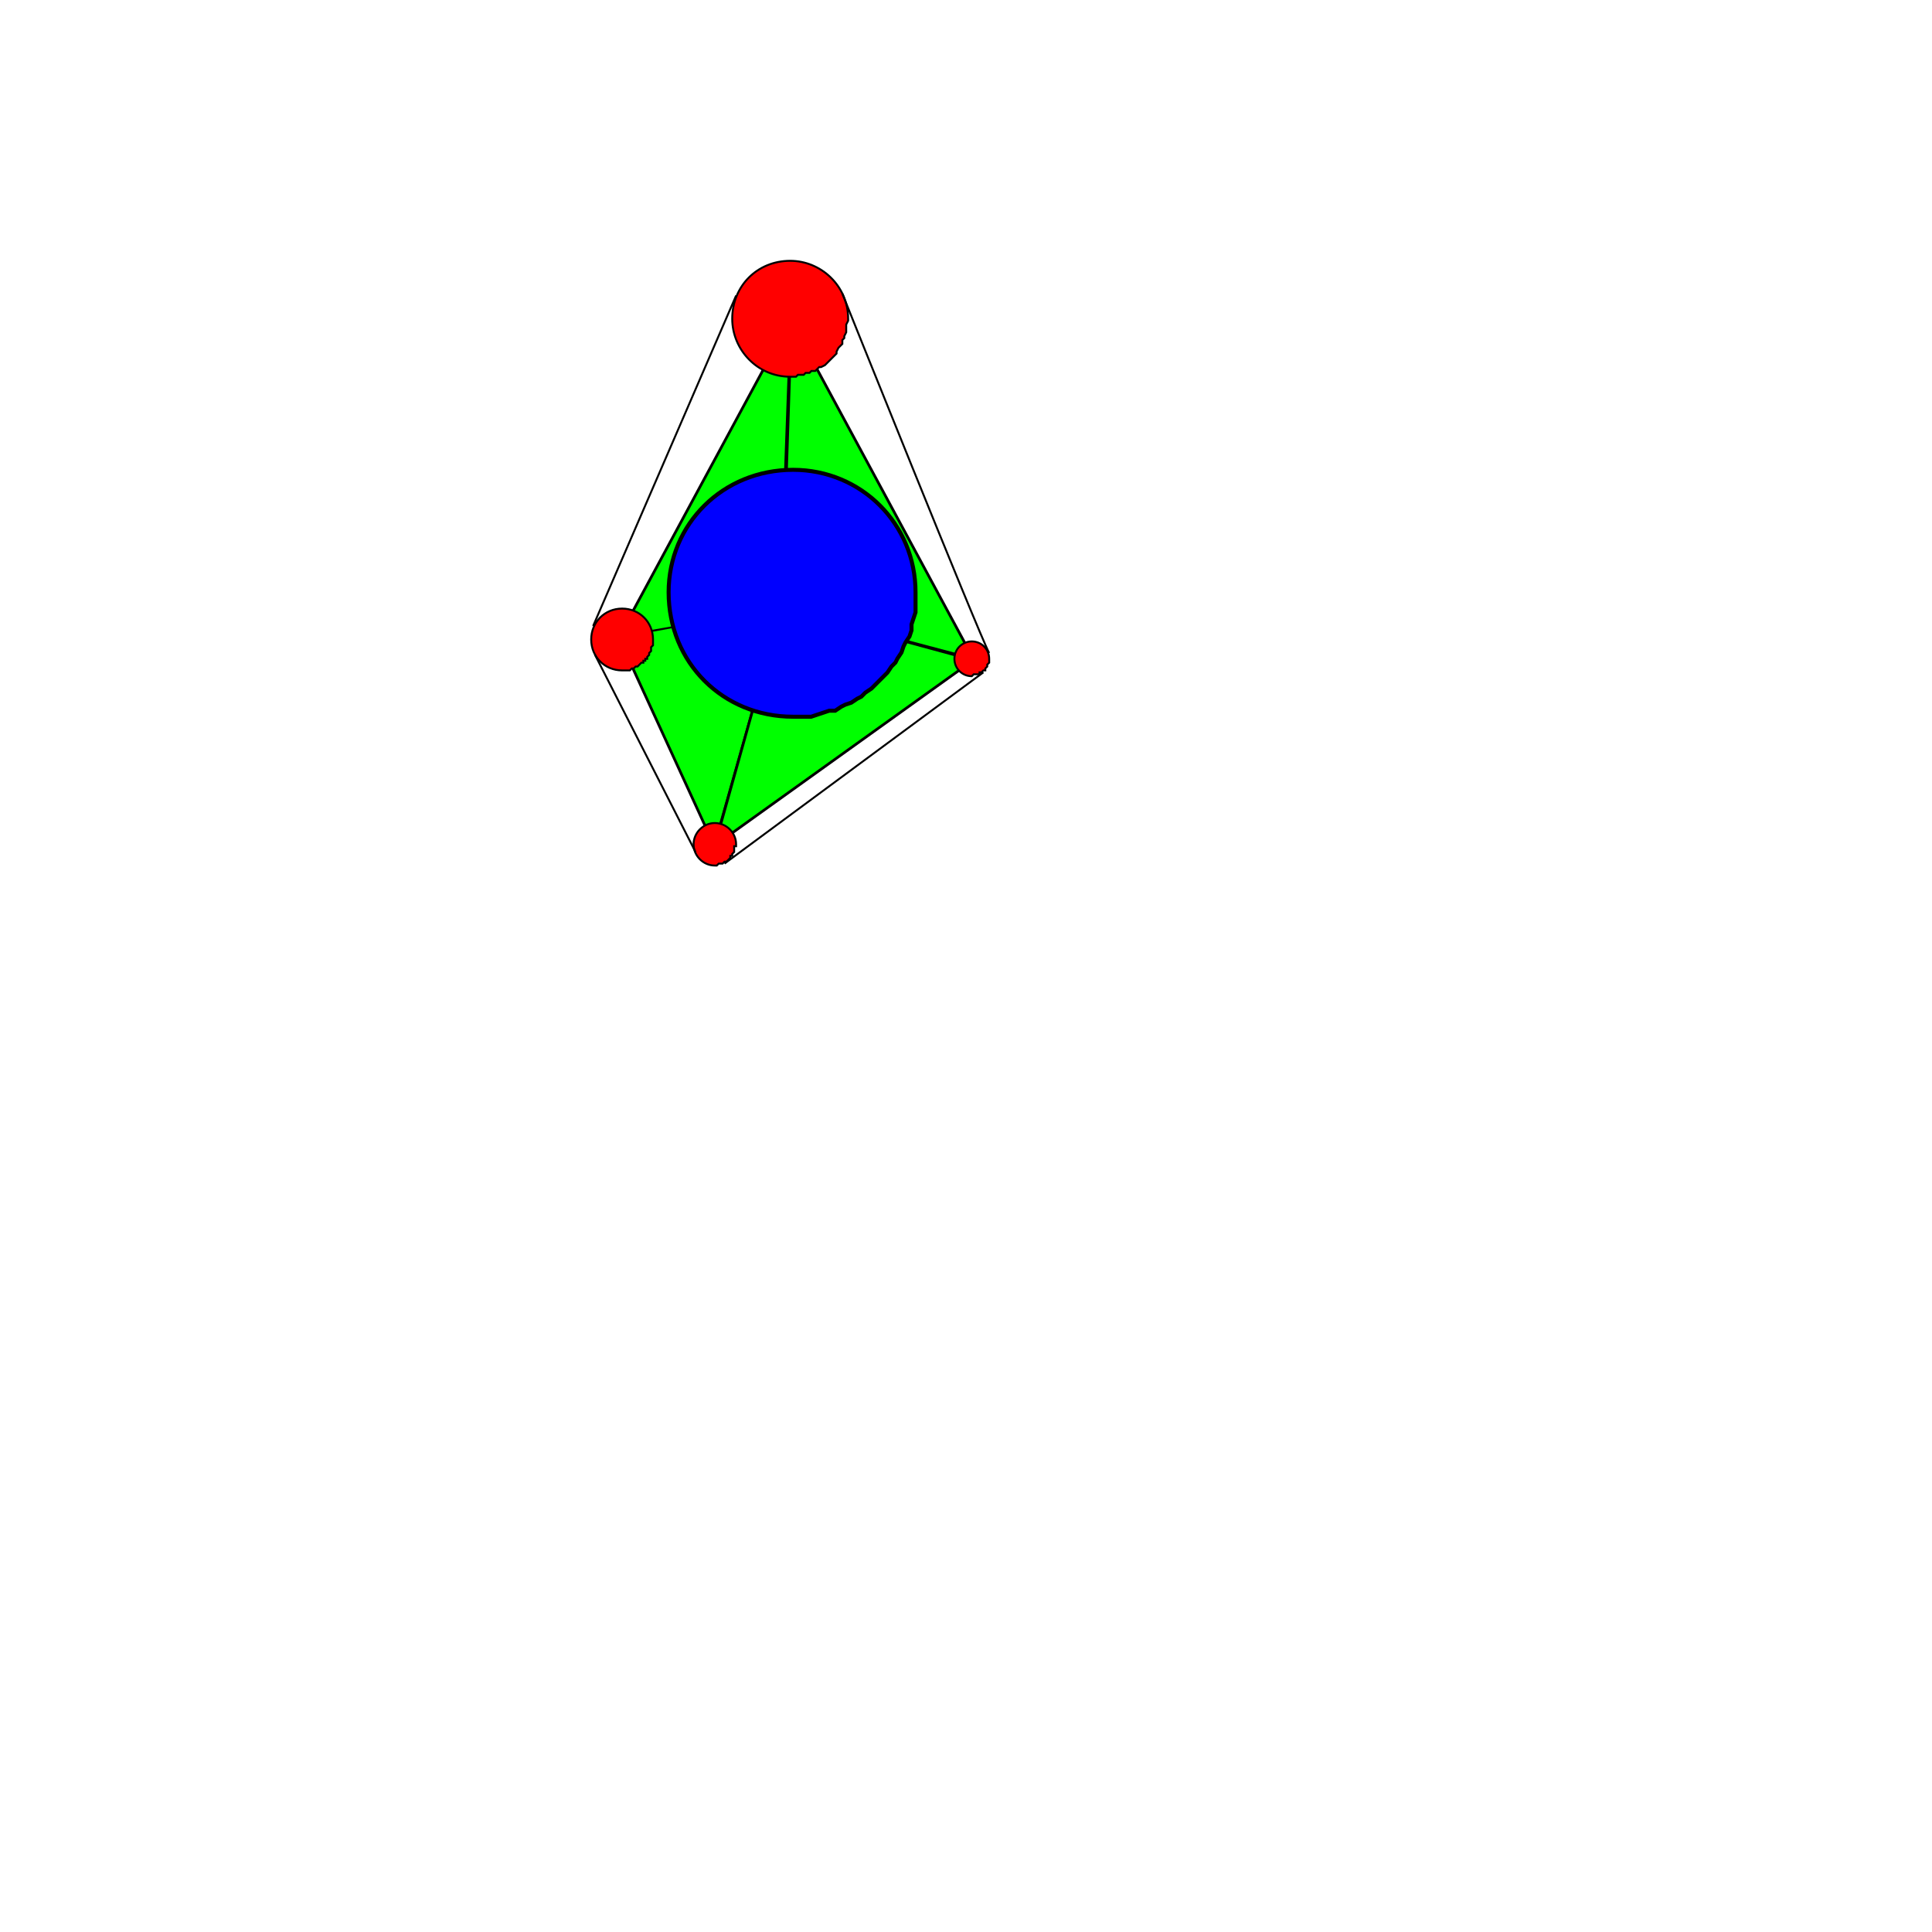 <?xml version="1.0" encoding="UTF-8" standalone="no"?>
<svg
   xmlns:dc="http://purl.org/dc/elements/1.1/"
   xmlns:cc="http://web.resource.org/cc/"
   xmlns:rdf="http://www.w3.org/1999/02/22-rdf-syntax-ns#"
   xmlns:svg="http://www.w3.org/2000/svg"
   xmlns="http://www.w3.org/2000/svg"
   xmlns:sodipodi="http://sodipodi.sourceforge.net/DTD/sodipodi-0.dtd"
   xmlns:inkscape="http://www.inkscape.org/namespaces/inkscape"
   width="8in"
   height="8in"
   viewBox="0 0 1 1"
   preserveAspectRatio="none"
   id="svg2"
   sodipodi:version="0.32"
   inkscape:version="0.45"
   sodipodi:docname="tetra3D.svg"
   inkscape:output_extension="org.inkscape.output.svg.inkscape"
   sodipodi:docbase="/home/dcoeurjo/HDR/Figures"
   sodipodi:modified="true">
  <defs
     id="defs65">


























</defs>
  <sodipodi:namedview
     inkscape:window-height="616"
     inkscape:window-width="803"
     inkscape:pageshadow="2"
     inkscape:pageopacity="0.0"
     guidetolerance="10.0"
     gridtolerance="10.0"
     objecttolerance="10.0"
     borderopacity="1.0"
     bordercolor="#666666"
     pagecolor="#ffffff"
     id="base"
     inkscape:zoom="1.1305556"
     inkscape:cx="397.63004"
     inkscape:cy="525.389"
     inkscape:window-x="474"
     inkscape:window-y="202"
     inkscape:current-layer="svg2" />
  <title
     id="title4">SVG drawing</title>
  <desc
     id="desc6">This was produced by version 4.1 of GNU libplot, a free library for exporting 2-D vector graphics.</desc>
  <polygon
     id="polygon12"
     style="font-style:normal;font-variant:normal;font-weight:normal;font-stretch:normal;letter-spacing:normal;word-spacing:normal;text-anchor:start;fill:#00ff00;fill-opacity:1;stroke:#00ff00;stroke-width:0;stroke-linecap:butt;stroke-linejoin:miter;stroke-miterlimit:10.433;stroke-dasharray:none;stroke-dashoffset:0;stroke-opacity:1"
     points="168.85,771.4 146.14,613.83 166,684.97 168.85,771.4 "
     transform="matrix(1.7361e-3,0,0,-1.7361e-3,0.116,1.504)" />
  <polygon
     id="polygon14"
     style="font-style:normal;font-variant:normal;font-weight:normal;font-stretch:normal;letter-spacing:normal;word-spacing:normal;text-anchor:start;fill:none;fill-opacity:1;stroke:#000000;stroke-width:0.8;stroke-linecap:butt;stroke-linejoin:miter;stroke-miterlimit:10.433;stroke-dasharray:none;stroke-dashoffset:0;stroke-opacity:1"
     points="168.85,771.4 146.14,613.83 166,684.97 168.85,771.4 "
     transform="matrix(1.7361e-3,0,0,-1.7361e-3,0.116,1.504)" />
  <polygon
     id="polygon16"
     style="font-style:normal;font-variant:normal;font-weight:normal;font-stretch:normal;letter-spacing:normal;word-spacing:normal;text-anchor:start;fill:#00ff00;fill-opacity:1;stroke:#00ff00;stroke-width:0;stroke-linecap:butt;stroke-linejoin:miter;stroke-miterlimit:10.433;stroke-dasharray:none;stroke-dashoffset:0;stroke-opacity:1"
     points="146.14,614.11 166.29,685.25 117.71,676.11 146.14,614.11 "
     transform="matrix(1.7361e-3,0,0,-1.7361e-3,0.116,1.504)" />
  <polygon
     id="polygon18"
     style="font-style:normal;font-variant:normal;font-weight:normal;font-stretch:normal;letter-spacing:normal;word-spacing:normal;text-anchor:start;fill:none;fill-opacity:1;stroke:#000000;stroke-width:0.8;stroke-linecap:butt;stroke-linejoin:miter;stroke-miterlimit:10.433;stroke-dasharray:none;stroke-dashoffset:0;stroke-opacity:1"
     points="146.14,614.11 166.29,685.25 117.71,676.11 146.14,614.11 "
     transform="matrix(1.7361e-3,0,0,-1.7361e-3,0.116,1.504)" />
  <polygon
     id="polygon20"
     style="font-style:normal;font-variant:normal;font-weight:normal;font-stretch:normal;letter-spacing:normal;word-spacing:normal;text-anchor:start;fill:#00ff00;fill-opacity:1;stroke:#00ff00;stroke-width:0;stroke-linecap:butt;stroke-linejoin:miter;stroke-miterlimit:10.433;stroke-dasharray:none;stroke-dashoffset:0;stroke-opacity:1"
     points="165.85,684.83 117.71,676.4 169,771.4 165.85,684.83 "
     transform="matrix(1.7361e-3,0,0,-1.7361e-3,0.116,1.504)" />
  <polygon
     id="polygon22"
     style="font-style:normal;font-variant:normal;font-weight:normal;font-stretch:normal;letter-spacing:normal;word-spacing:normal;text-anchor:start;fill:none;fill-opacity:1;stroke:#000000;stroke-width:0.8;stroke-linecap:butt;stroke-linejoin:miter;stroke-miterlimit:10.433;stroke-dasharray:none;stroke-dashoffset:0;stroke-opacity:1"
     points="165.85,684.83 117.71,676.4 169,771.4 165.85,684.83 "
     transform="matrix(1.7361e-3,0,0,-1.7361e-3,0.116,1.504)" />
  <polygon
     id="polygon24"
     style="font-style:normal;font-variant:normal;font-weight:normal;font-stretch:normal;letter-spacing:normal;word-spacing:normal;text-anchor:start;fill:#00ff00;fill-opacity:1;stroke:#00ff00;stroke-width:0;stroke-linecap:butt;stroke-linejoin:miter;stroke-miterlimit:10.433;stroke-dasharray:none;stroke-dashoffset:0;stroke-opacity:1"
     points="166.29,684.97 223.43,669.83 169.14,770.4 166.29,684.97 "
     transform="matrix(1.7361e-3,0,0,-1.7361e-3,0.116,1.504)" />
  <polygon
     id="polygon26"
     style="font-style:normal;font-variant:normal;font-weight:normal;font-stretch:normal;letter-spacing:normal;word-spacing:normal;text-anchor:start;fill:none;fill-opacity:1;stroke:#000000;stroke-width:0.8;stroke-linecap:butt;stroke-linejoin:miter;stroke-miterlimit:10.433;stroke-dasharray:none;stroke-dashoffset:0;stroke-opacity:1"
     points="166.29,684.97 223.43,669.83 169.14,770.4 166.29,684.97 "
     transform="matrix(1.7361e-3,0,0,-1.7361e-3,0.116,1.504)" />
  <polygon
     id="polygon28"
     style="font-style:normal;font-variant:normal;font-weight:normal;font-stretch:normal;letter-spacing:normal;word-spacing:normal;text-anchor:start;fill:#00ff00;fill-opacity:1;stroke:#00ff00;stroke-width:0;stroke-linecap:butt;stroke-linejoin:miter;stroke-miterlimit:10.433;stroke-dasharray:none;stroke-dashoffset:0;stroke-opacity:1"
     points="117.86,676.11 166.29,685.11 223.43,669.68 117.86,676.11 "
     transform="matrix(1.7361e-3,0,0,-1.7361e-3,0.116,1.504)" />
  <polygon
     id="polygon32"
     style="font-style:normal;font-variant:normal;font-weight:normal;font-stretch:normal;letter-spacing:normal;word-spacing:normal;text-anchor:start;fill:#00ff00;fill-opacity:1;stroke:#00ff00;stroke-width:0;stroke-linecap:butt;stroke-linejoin:miter;stroke-miterlimit:10.433;stroke-dasharray:none;stroke-dashoffset:0;stroke-opacity:1"
     points="146.29,614.25 223.43,669.54 166.14,685.11 146.29,614.25 "
     transform="matrix(1.7361e-3,0,0,-1.7361e-3,0.116,1.504)" />
  <polygon
     id="polygon34"
     style="font-style:normal;font-variant:normal;font-weight:normal;font-stretch:normal;letter-spacing:normal;word-spacing:normal;text-anchor:start;fill:none;fill-opacity:1;stroke:#000000;stroke-width:0.8;stroke-linecap:butt;stroke-linejoin:miter;stroke-miterlimit:10.433;stroke-dasharray:none;stroke-dashoffset:0;stroke-opacity:1"
     points="146.29,614.25 223.43,669.54 166.14,685.11 146.29,614.25 "
     transform="matrix(1.7361e-3,0,0,-1.7361e-3,0.116,1.504)" />
  <path
     id="path40"
     style="font-style:normal;font-variant:normal;font-weight:normal;font-stretch:normal;letter-spacing:normal;word-spacing:normal;text-anchor:start;fill:#ff0000;fill-opacity:1;fill-rule:nonzero;stroke:#ff0000;stroke-width:0;stroke-linecap:butt;stroke-linejoin:miter;stroke-miterlimit:10.433;stroke-dasharray:none;stroke-dashoffset:0;stroke-opacity:1"
     d="M 0.381,0.437 L 0.381,0.437 L 0.381,0.438 L 0.38,0.438 L 0.38,0.439 L 0.38,0.44 L 0.38,0.44 L 0.38,0.441 L 0.38,0.441 L 0.379,0.442 L 0.379,0.442 L 0.379,0.442 L 0.379,0.443 L 0.378,0.443 L 0.378,0.444 L 0.378,0.444 L 0.377,0.445 L 0.377,0.445 L 0.377,0.445 L 0.376,0.446 L 0.376,0.446 L 0.375,0.446 L 0.375,0.446 L 0.374,0.447 L 0.374,0.447 L 0.373,0.447 L 0.373,0.447 L 0.372,0.447 L 0.372,0.447 L 0.371,0.448 L 0.371,0.448 L 0.37,0.448 L 0.37,0.448 C 0.364,0.448 0.359,0.443 0.359,0.437 C 0.359,0.431 0.364,0.426 0.37,0.426 C 0.376,0.426 0.381,0.431 0.381,0.437 z " />
  <path
     id="path42"
     style="font-style:normal;font-variant:normal;font-weight:normal;font-stretch:normal;letter-spacing:normal;word-spacing:normal;text-anchor:start;fill:none;fill-opacity:1;stroke:#000000;stroke-width:0.001;stroke-linecap:butt;stroke-linejoin:miter;stroke-miterlimit:10.433;stroke-dasharray:none;stroke-dashoffset:0;stroke-opacity:1"
     d="M 0.381,0.437 L 0.381,0.437 L 0.381,0.438 L 0.38,0.438 L 0.38,0.439 L 0.38,0.44 L 0.38,0.44 L 0.38,0.441 L 0.38,0.441 L 0.379,0.442 L 0.379,0.442 L 0.379,0.442 L 0.379,0.443 L 0.378,0.443 L 0.378,0.444 L 0.378,0.444 L 0.377,0.445 L 0.377,0.445 L 0.377,0.445 L 0.376,0.446 L 0.376,0.446 L 0.375,0.446 L 0.375,0.446 L 0.374,0.447 L 0.374,0.447 L 0.373,0.447 L 0.373,0.447 L 0.372,0.447 L 0.372,0.447 L 0.371,0.448 L 0.371,0.448 L 0.37,0.448 L 0.37,0.448 C 0.364,0.448 0.359,0.443 0.359,0.437 C 0.359,0.431 0.364,0.426 0.37,0.426 C 0.376,0.426 0.381,0.431 0.381,0.437 z " />
  <path
     id="path44"
     style="font-style:normal;font-variant:normal;font-weight:normal;font-stretch:normal;letter-spacing:normal;word-spacing:normal;text-anchor:start;fill:#ff0000;fill-opacity:1;fill-rule:nonzero;stroke:#ff0000;stroke-width:0;stroke-linecap:butt;stroke-linejoin:miter;stroke-miterlimit:10.433;stroke-dasharray:none;stroke-dashoffset:0;stroke-opacity:1"
     d="M 0.338,0.331 L 0.338,0.332 L 0.338,0.333 L 0.338,0.333 L 0.338,0.334 L 0.337,0.335 L 0.337,0.336 L 0.337,0.336 L 0.337,0.337 L 0.336,0.338 L 0.336,0.339 L 0.336,0.339 L 0.335,0.34 L 0.335,0.341 L 0.334,0.341 L 0.334,0.342 L 0.333,0.342 L 0.333,0.343 L 0.332,0.343 L 0.331,0.344 L 0.331,0.344 L 0.33,0.345 L 0.329,0.345 L 0.329,0.345 L 0.328,0.346 L 0.327,0.346 L 0.327,0.346 L 0.326,0.347 L 0.325,0.347 L 0.324,0.347 L 0.323,0.347 L 0.323,0.347 L 0.322,0.347 C 0.313,0.347 0.306,0.34 0.306,0.331 C 0.306,0.322 0.313,0.315 0.322,0.315 C 0.331,0.315 0.338,0.322 0.338,0.331 z " />
  <path
     id="path46"
     style="font-style:normal;font-variant:normal;font-weight:normal;font-stretch:normal;letter-spacing:normal;word-spacing:normal;text-anchor:start;fill:none;fill-opacity:1;stroke:#000000;stroke-width:0.001;stroke-linecap:butt;stroke-linejoin:miter;stroke-miterlimit:10.433;stroke-dasharray:none;stroke-dashoffset:0;stroke-opacity:1"
     d="M 0.338,0.331 L 0.338,0.332 L 0.338,0.333 L 0.338,0.333 L 0.338,0.334 L 0.337,0.335 L 0.337,0.336 L 0.337,0.336 L 0.337,0.337 L 0.336,0.338 L 0.336,0.339 L 0.336,0.339 L 0.335,0.34 L 0.335,0.341 L 0.334,0.341 L 0.334,0.342 L 0.333,0.342 L 0.333,0.343 L 0.332,0.343 L 0.331,0.344 L 0.331,0.344 L 0.33,0.345 L 0.329,0.345 L 0.329,0.345 L 0.328,0.346 L 0.327,0.346 L 0.327,0.346 L 0.326,0.347 L 0.325,0.347 L 0.324,0.347 L 0.323,0.347 L 0.323,0.347 L 0.322,0.347 C 0.313,0.347 0.306,0.34 0.306,0.331 C 0.306,0.322 0.313,0.315 0.322,0.315 C 0.331,0.315 0.338,0.322 0.338,0.331 z " />
  <path
     id="path48"
     style="font-style:normal;font-variant:normal;font-weight:normal;font-stretch:normal;letter-spacing:normal;word-spacing:normal;text-anchor:start;fill:#ff0000;fill-opacity:1;fill-rule:nonzero;stroke:#ff0000;stroke-width:0;stroke-linecap:butt;stroke-linejoin:miter;stroke-miterlimit:10.433;stroke-dasharray:none;stroke-dashoffset:0;stroke-opacity:1"
     d="M 0.512,0.341 L 0.512,0.341 L 0.512,0.341 L 0.512,0.342 L 0.512,0.342 L 0.512,0.343 L 0.512,0.343 L 0.511,0.344 L 0.511,0.344 L 0.511,0.344 L 0.511,0.345 L 0.511,0.345 L 0.51,0.346 L 0.51,0.346 L 0.51,0.346 L 0.51,0.347 L 0.509,0.347 L 0.509,0.347 L 0.509,0.347 L 0.508,0.348 L 0.508,0.348 L 0.508,0.348 L 0.507,0.348 L 0.507,0.349 L 0.507,0.349 L 0.506,0.349 L 0.506,0.349 L 0.505,0.349 L 0.505,0.349 L 0.504,0.349 L 0.504,0.349 L 0.504,0.349 L 0.503,0.35 C 0.498,0.35 0.494,0.346 0.494,0.341 C 0.494,0.336 0.498,0.332 0.503,0.332 C 0.508,0.332 0.512,0.336 0.512,0.341 z " />
  <path
     id="path50"
     style="font-style:normal;font-variant:normal;font-weight:normal;font-stretch:normal;letter-spacing:normal;word-spacing:normal;text-anchor:start;fill:none;fill-opacity:1;stroke:#000000;stroke-width:0.001;stroke-linecap:butt;stroke-linejoin:miter;stroke-miterlimit:10.433;stroke-dasharray:none;stroke-dashoffset:0;stroke-opacity:1"
     d="M 0.512,0.341 L 0.512,0.341 L 0.512,0.341 L 0.512,0.342 L 0.512,0.342 L 0.512,0.343 L 0.512,0.343 L 0.511,0.344 L 0.511,0.344 L 0.511,0.344 L 0.511,0.345 L 0.511,0.345 L 0.51,0.346 L 0.51,0.346 L 0.51,0.346 L 0.51,0.347 L 0.509,0.347 L 0.509,0.347 L 0.509,0.347 L 0.508,0.348 L 0.508,0.348 L 0.508,0.348 L 0.507,0.348 L 0.507,0.349 L 0.507,0.349 L 0.506,0.349 L 0.506,0.349 L 0.505,0.349 L 0.505,0.349 L 0.504,0.349 L 0.504,0.349 L 0.504,0.349 L 0.503,0.35 C 0.498,0.35 0.494,0.346 0.494,0.341 C 0.494,0.336 0.498,0.332 0.503,0.332 C 0.508,0.332 0.512,0.336 0.512,0.341 z " />
  <path
     id="path52"
     style="font-style:normal;font-variant:normal;font-weight:normal;font-stretch:normal;letter-spacing:normal;word-spacing:normal;text-anchor:start;fill:#ff0000;fill-opacity:1;fill-rule:nonzero;stroke:#ff0000;stroke-width:0;stroke-linecap:butt;stroke-linejoin:miter;stroke-miterlimit:10.433;stroke-dasharray:none;stroke-dashoffset:0;stroke-opacity:1"
     d="M 0.439,0.165 L 0.439,0.166 L 0.438,0.168 L 0.438,0.169 L 0.438,0.171 L 0.438,0.172 L 0.437,0.174 L 0.437,0.175 L 0.436,0.176 L 0.436,0.178 L 0.435,0.179 L 0.434,0.18 L 0.433,0.182 L 0.433,0.183 L 0.432,0.184 L 0.431,0.185 L 0.43,0.186 L 0.429,0.187 L 0.428,0.188 L 0.427,0.189 L 0.425,0.19 L 0.424,0.19 L 0.423,0.191 L 0.422,0.192 L 0.42,0.192 L 0.419,0.193 L 0.417,0.193 L 0.416,0.194 L 0.415,0.194 L 0.413,0.194 L 0.412,0.195 L 0.41,0.195 L 0.409,0.195 C 0.392,0.195 0.379,0.181 0.379,0.165 C 0.379,0.148 0.392,0.135 0.409,0.135 C 0.425,0.135 0.439,0.148 0.439,0.165 z " />
  <path
     id="path54"
     style="font-style:normal;font-variant:normal;font-weight:normal;font-stretch:normal;letter-spacing:normal;word-spacing:normal;text-anchor:start;fill:none;fill-opacity:1;stroke:#000000;stroke-width:0.001;stroke-linecap:butt;stroke-linejoin:miter;stroke-miterlimit:10.433;stroke-dasharray:none;stroke-dashoffset:0;stroke-opacity:1"
     d="M 0.439,0.165 L 0.439,0.166 L 0.438,0.168 L 0.438,0.169 L 0.438,0.171 L 0.438,0.172 L 0.437,0.174 L 0.437,0.175 L 0.436,0.176 L 0.436,0.178 L 0.435,0.179 L 0.434,0.18 L 0.433,0.182 L 0.433,0.183 L 0.432,0.184 L 0.431,0.185 L 0.43,0.186 L 0.429,0.187 L 0.428,0.188 L 0.427,0.189 L 0.425,0.19 L 0.424,0.19 L 0.423,0.191 L 0.422,0.192 L 0.42,0.192 L 0.419,0.193 L 0.417,0.193 L 0.416,0.194 L 0.415,0.194 L 0.413,0.194 L 0.412,0.195 L 0.41,0.195 L 0.409,0.195 C 0.392,0.195 0.379,0.181 0.379,0.165 C 0.379,0.148 0.392,0.135 0.409,0.135 C 0.425,0.135 0.439,0.148 0.439,0.165 z " />
  <line
     id="line56"
     style="font-style:normal;font-variant:normal;font-weight:normal;font-stretch:normal;letter-spacing:normal;word-spacing:normal;text-anchor:start;fill:none;fill-opacity:1;stroke:#000000;stroke-width:0.001;stroke-linecap:butt;stroke-linejoin:miter;stroke-miterlimit:10.433;stroke-dasharray:none;stroke-dashoffset:0;stroke-opacity:1"
     y2="0.324"
     x2="0.307"
     y1="0.153"
     x1="0.381" />
  <line
     id="line58"
     style="font-style:normal;font-variant:normal;font-weight:normal;font-stretch:normal;letter-spacing:normal;word-spacing:normal;text-anchor:start;fill:none;fill-opacity:1;stroke:#000000;stroke-width:0.001;stroke-linecap:butt;stroke-linejoin:miter;stroke-miterlimit:10.433;stroke-dasharray:none;stroke-dashoffset:0;stroke-opacity:1"
     y2="0.441"
     x2="0.36"
     y1="0.339"
     x1="0.308" />
  <line
     id="line60"
     style="font-style:normal;font-variant:normal;font-weight:normal;font-stretch:normal;letter-spacing:normal;word-spacing:normal;text-anchor:start;fill:none;fill-opacity:1;stroke:#000000;stroke-width:0.001;stroke-linecap:butt;stroke-linejoin:miter;stroke-miterlimit:10.433;stroke-dasharray:none;stroke-dashoffset:0;stroke-opacity:1"
     y2="0.348"
     x2="0.509"
     y1="0.447"
     x1="0.375" />
  <path
     id="path62"
     style="font-style:normal;font-variant:normal;font-weight:normal;font-stretch:normal;letter-spacing:normal;word-spacing:normal;text-anchor:start;fill:none;fill-opacity:1;stroke:#000000;stroke-width:0.001;stroke-linecap:butt;stroke-linejoin:miter;stroke-miterlimit:10.433;stroke-dasharray:none;stroke-dashoffset:0;stroke-opacity:1"
     d="M 0.512,0.338 C 0.507,0.329 0.436,0.152 0.436,0.152" />
  <g
     id="g3224"
     transform="matrix(1.039,0,0,1.039,-0.402,2.4987444e-2)"
     style="fill:#0000ff;fill-opacity:1">
    <path
       d="M 0.843,0.271 L 0.843,0.275 L 0.843,0.278 L 0.843,0.281 L 0.842,0.284 L 0.841,0.287 L 0.841,0.29 L 0.84,0.293 L 0.838,0.296 L 0.837,0.298 L 0.836,0.301 L 0.834,0.304 L 0.833,0.306 L 0.831,0.308 L 0.829,0.311 L 0.827,0.313 L 0.825,0.315 L 0.823,0.317 L 0.821,0.319 L 0.818,0.321 L 0.816,0.323 L 0.814,0.324 L 0.811,0.326 L 0.808,0.327 L 0.806,0.328 L 0.803,0.33 L 0.8,0.33 L 0.797,0.331 L 0.794,0.332 L 0.791,0.333 L 0.788,0.333 L 0.785,0.333 L 0.782,0.333 C 0.747,0.333 0.72,0.306 0.72,0.271 C 0.72,0.237 0.747,0.21 0.782,0.21 C 0.816,0.21 0.843,0.237 0.843,0.271 z "
       style="font-style:normal;font-variant:normal;font-weight:normal;font-stretch:normal;letter-spacing:normal;word-spacing:normal;text-anchor:start;fill:#0000ff;fill-opacity:1;fill-rule:nonzero;stroke:#0000ff;stroke-width:0;stroke-linecap:butt;stroke-linejoin:miter;stroke-miterlimit:10.433;stroke-dasharray:none;stroke-dashoffset:0;stroke-opacity:1"
       id="path3216" />
    <path
       d="M 0.843,0.271 L 0.843,0.275 L 0.843,0.278 L 0.843,0.281 L 0.842,0.284 L 0.841,0.287 L 0.841,0.29 L 0.84,0.293 L 0.838,0.296 L 0.837,0.298 L 0.836,0.301 L 0.834,0.304 L 0.833,0.306 L 0.831,0.308 L 0.829,0.311 L 0.827,0.313 L 0.825,0.315 L 0.823,0.317 L 0.821,0.319 L 0.818,0.321 L 0.816,0.323 L 0.814,0.324 L 0.811,0.326 L 0.808,0.327 L 0.806,0.328 L 0.803,0.33 L 0.8,0.33 L 0.797,0.331 L 0.794,0.332 L 0.791,0.333 L 0.788,0.333 L 0.785,0.333 L 0.782,0.333 C 0.747,0.333 0.72,0.306 0.72,0.271 C 0.72,0.237 0.747,0.21 0.782,0.21 C 0.816,0.21 0.843,0.237 0.843,0.271 z "
       style="font-style:normal;font-variant:normal;font-weight:normal;font-stretch:normal;letter-spacing:normal;word-spacing:normal;text-anchor:start;fill:#0000ff;fill-opacity:1;stroke:#000000;stroke-width:0.002;stroke-linecap:butt;stroke-linejoin:miter;stroke-miterlimit:10.433;stroke-dasharray:none;stroke-dashoffset:0;stroke-opacity:1"
       id="path3218" />
  </g>
</svg>
